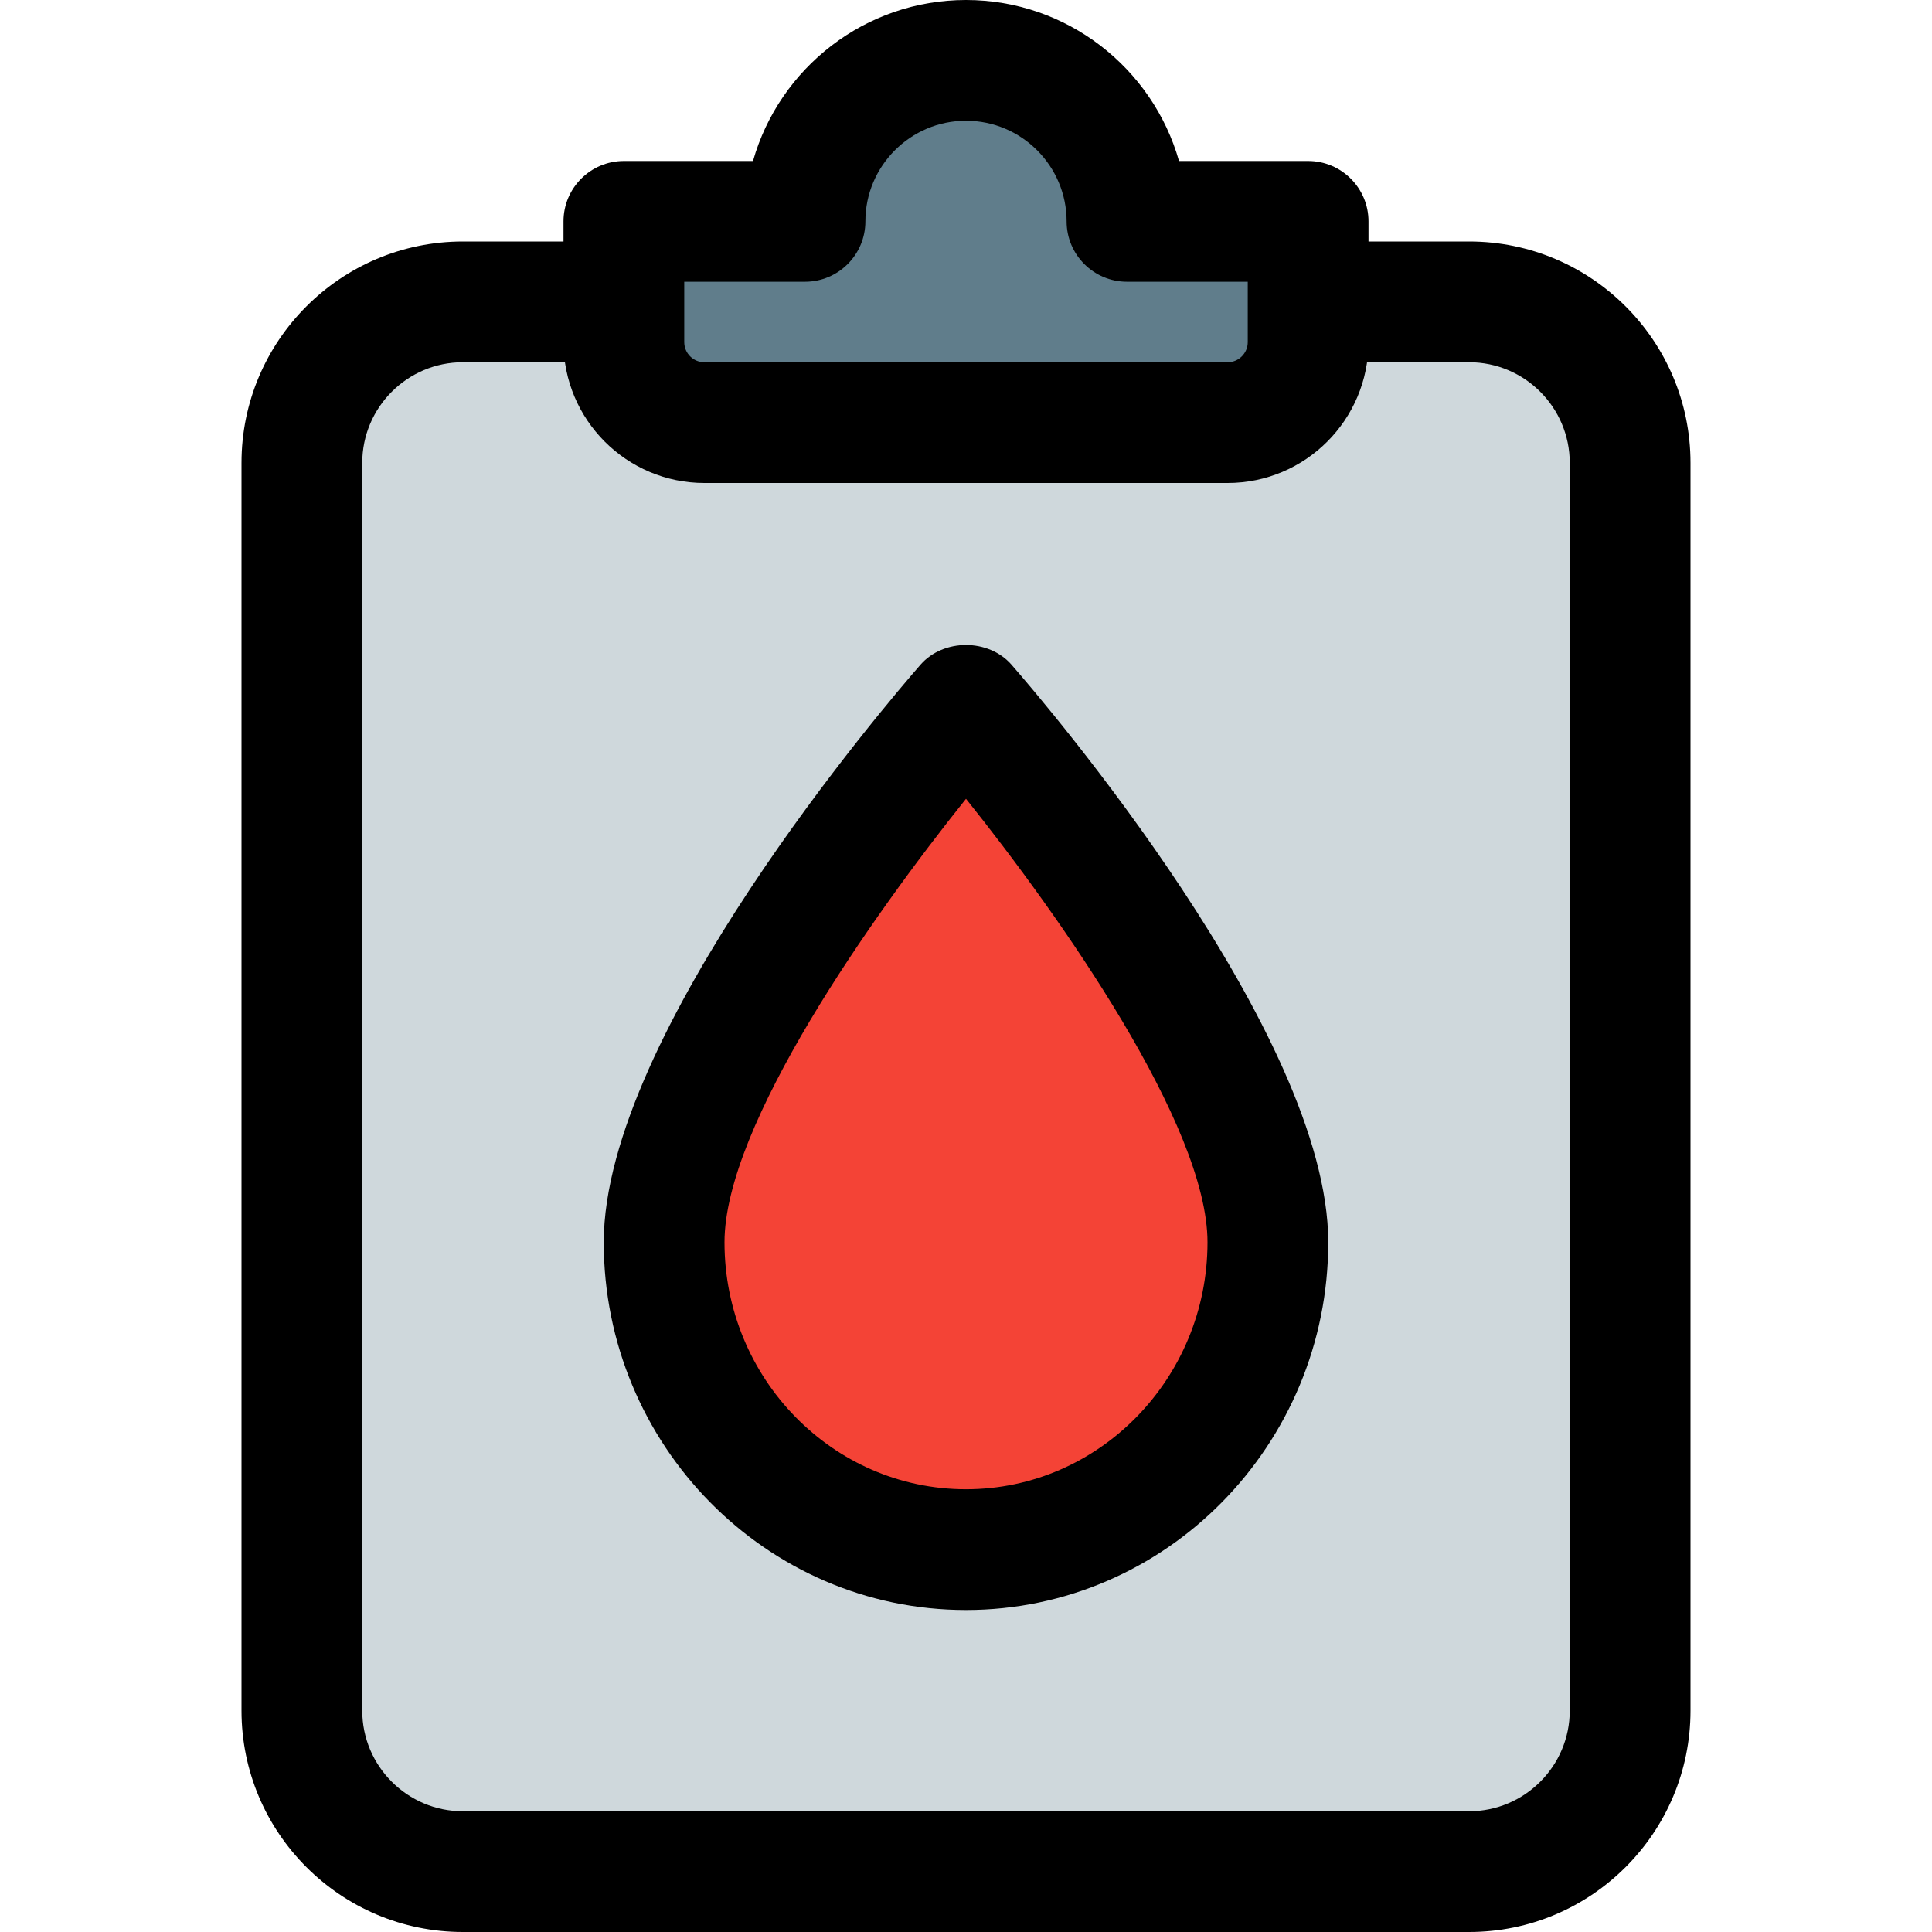 <?xml version="1.0" encoding="utf-8"?>
<svg width="150px" height="150px" viewbox="0 0 150 150" version="1.1" xmlns:xlink="http://www.w3.org/1999/xlink" xmlns="http://www.w3.org/2000/svg">
  <defs>
    <path d="M0 0L150 0L150 150L0 150L0 0Z" id="path_1" />
    <clipPath id="mask_1">
      <use xlink:href="#path_1" />
    </clipPath>
  </defs>
  <g id="clipboard">
    <path d="M0 0L150 0L150 150L0 150L0 0Z" id="Background" fill="none" fill-rule="evenodd" stroke="none" />
    <g clip-path="url(#mask_1)">
      <path d="M12.5 121.875C5.606 121.875 0 116.269 0 109.375L0 12.5C0 5.606 5.606 0 12.5 0L90.625 0C97.519 0 103.125 5.606 103.125 12.5L103.125 109.375C103.125 116.269 97.519 121.875 90.625 121.875L12.5 121.875Z" transform="translate(23.438 23.438)" id="Shape" fill="#CFD8DC" fill-rule="evenodd" stroke="none" />
      <path d="M6.25 28.125C2.806 28.125 0 25.325 0 21.875L0 12.5L13.569 12.5L14.537 9.094C16.05 3.744 21 0 26.562 0C32.125 0 37.075 3.744 38.587 9.094L39.556 12.5L53.125 12.5L53.125 21.875C53.125 25.325 50.319 28.125 46.875 28.125L6.25 28.125Z" transform="translate(48.438 4.688)" id="Shape" fill="#607D8B" fill-rule="evenodd" stroke="none" />
      <path d="M23.438 65.625C10.512 65.625 0 54.919 0 41.763C0 29.944 15.331 9.281 23.438 0C31.544 9.275 46.875 29.944 46.875 41.763C46.875 54.919 36.362 65.625 23.438 65.625L23.438 65.625Z" transform="translate(51.562 54.65)" id="Shape" fill="#F44336" fill-rule="evenodd" stroke="none" />
      <path d="M95.312 131.25L17.188 131.25C7.706 131.25 0 123.544 0 114.063L0 17.188C0 7.706 7.706 0 17.188 0L28.125 0C30.712 0 32.812 2.1 32.812 4.688C32.812 7.275 30.712 9.375 28.125 9.375L17.188 9.375C12.881 9.375 9.375 12.881 9.375 17.188L9.375 114.063C9.375 118.369 12.881 121.875 17.188 121.875L95.312 121.875C99.619 121.875 103.125 118.369 103.125 114.063L103.125 17.188C103.125 12.881 99.619 9.375 95.312 9.375L84.375 9.375C81.787 9.375 79.688 7.275 79.688 4.688C79.688 2.1 81.787 0 84.375 0L95.312 0C104.794 0 112.5 7.706 112.5 17.188L112.5 114.063C112.5 123.544 104.794 131.25 95.312 131.25L95.312 131.25Z" transform="translate(18.75 18.75)" id="Shape" fill="#000000" fill-rule="evenodd" stroke="none" />
      <path d="M51.562 37.5L10.938 37.5C4.906 37.5 0 32.594 0 26.562L0 17.188C0 14.6 2.1 12.5 4.688 12.5L14.713 12.5C16.756 5.294 23.4 0 31.25 0C39.1 0 45.744 5.294 47.788 12.5L57.812 12.5C60.4 12.5 62.5 14.6 62.5 17.188L62.5 26.562C62.5 32.594 57.594 37.5 51.562 37.5L51.562 37.5ZM9.375 21.875L9.375 26.562C9.375 27.425 10.075 28.125 10.938 28.125L51.562 28.125C52.425 28.125 53.125 27.425 53.125 26.562L53.125 21.875L43.75 21.875C41.163 21.875 39.062 19.775 39.062 17.188C39.062 12.881 35.556 9.375 31.25 9.375C26.944 9.375 23.438 12.881 23.438 17.188C23.438 19.775 21.337 21.875 18.75 21.875L9.375 21.875Z" transform="translate(43.75 0)" id="Shape" fill="#000000" fill-rule="evenodd" stroke="none" />
      <path d="M28.125 74.922C12.619 74.922 0 62.109 0 46.372C0 30.172 22.075 4.409 24.594 1.528C26.375 -0.509 29.875 -0.509 31.656 1.528C34.175 4.409 56.25 30.172 56.25 46.372C56.25 62.109 43.631 74.922 28.125 74.922L28.125 74.922ZM28.125 11.941C20.825 21.053 9.375 37.284 9.375 46.372C9.375 56.947 17.788 65.547 28.125 65.547C38.462 65.547 46.875 56.947 46.875 46.372C46.875 37.284 35.425 21.053 28.125 11.941L28.125 11.941Z" transform="translate(46.875 50.078)" id="Shape" fill="#000000" fill-rule="evenodd" stroke="none" />
    </g>
  </g>
</svg>